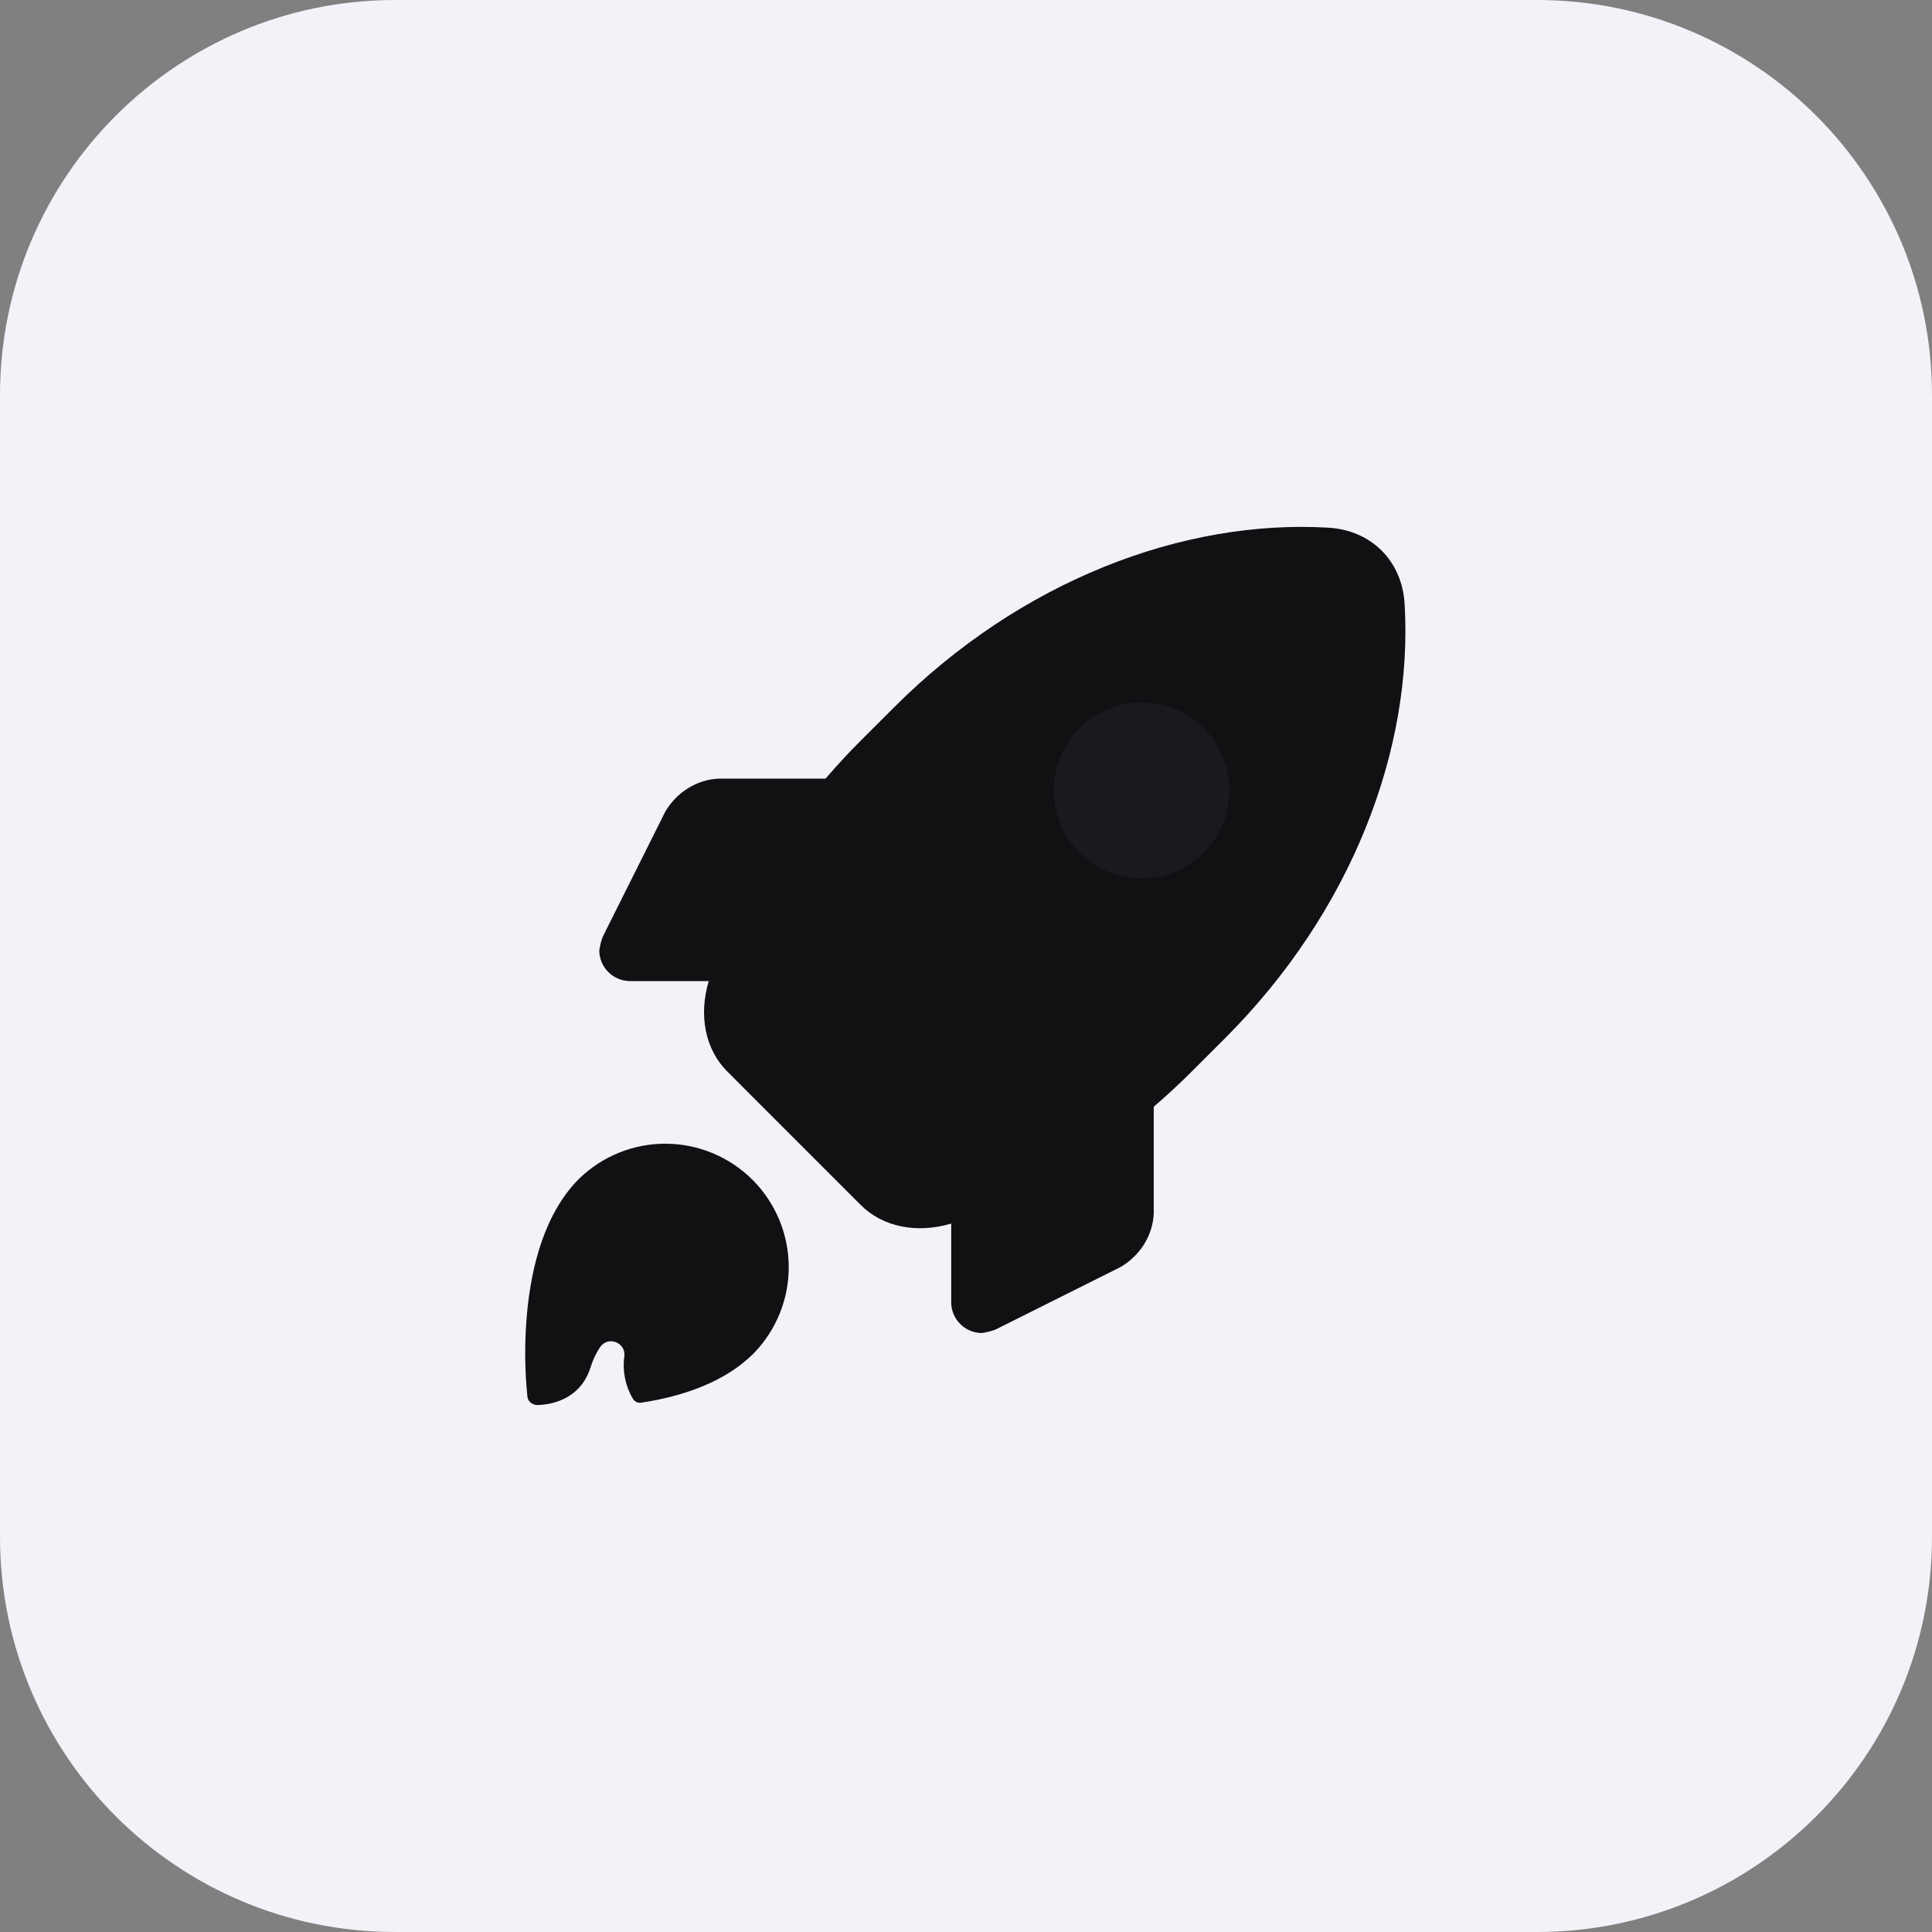 <svg width="44" height="44" viewBox="0 0 44 44" fill="none" xmlns="http://www.w3.org/2000/svg">
<rect x="0" y="0" width="44" height="44" fill="#808080" stroke="none"/>
<path d="M9 0C4.029 0 0 4.029 0 9V35C0 39.971 4.029 44 9 44H35C39.971 44 44 39.971 44 35V9C44 4.029 39.971 0 35 0H9Z" fill="#F1F3F9"/>
<path d="M17.165 30.822C17.681 30.292 17.968 29.581 17.963 28.841C17.958 28.102 17.662 27.394 17.14 26.871C16.617 26.348 15.909 26.052 15.169 26.047C14.43 26.042 13.718 26.329 13.188 26.845C12.406 27.627 12.098 28.84 12 29.936C11.945 30.557 11.948 31.182 12.011 31.802C12.027 31.959 12.177 31.993 12.203 31.998H12.21C12.273 32 13.172 32.018 13.449 31.143C13.498 30.979 13.571 30.824 13.666 30.681C13.847 30.414 14.264 30.575 14.218 30.895C14.173 31.228 14.242 31.567 14.414 31.856C14.433 31.888 14.461 31.913 14.495 31.929C14.528 31.945 14.566 31.951 14.603 31.945C15.542 31.803 16.506 31.481 17.165 30.822Z" fill="#111113"/>
<path d="M26.276 27.629V25.205C26.567 24.955 26.851 24.692 27.129 24.415L27.899 23.646C30.78 20.764 32.187 17.07 31.989 13.751C31.931 12.775 31.233 12.077 30.257 12.018C26.94 11.821 23.243 13.227 20.361 16.11L19.592 16.878C19.315 17.155 19.052 17.44 18.802 17.732H16.379C15.864 17.751 15.409 18.048 15.152 18.483L13.727 21.334C13.689 21.436 13.663 21.543 13.648 21.651C13.651 21.834 13.724 22.009 13.854 22.138C13.983 22.268 14.158 22.341 14.341 22.344H16.141C15.906 23.13 16.063 23.903 16.563 24.402L19.604 27.444C20.104 27.944 20.877 28.099 21.663 27.866V29.666C21.665 29.849 21.739 30.024 21.868 30.153C21.998 30.283 22.173 30.356 22.356 30.359C22.464 30.344 22.57 30.318 22.672 30.28L25.522 28.855C25.959 28.599 26.256 28.142 26.276 27.629Z" fill="#111113"/>
<circle cx="26" cy="18" r="2" fill="#181A1F"/>
</svg>
